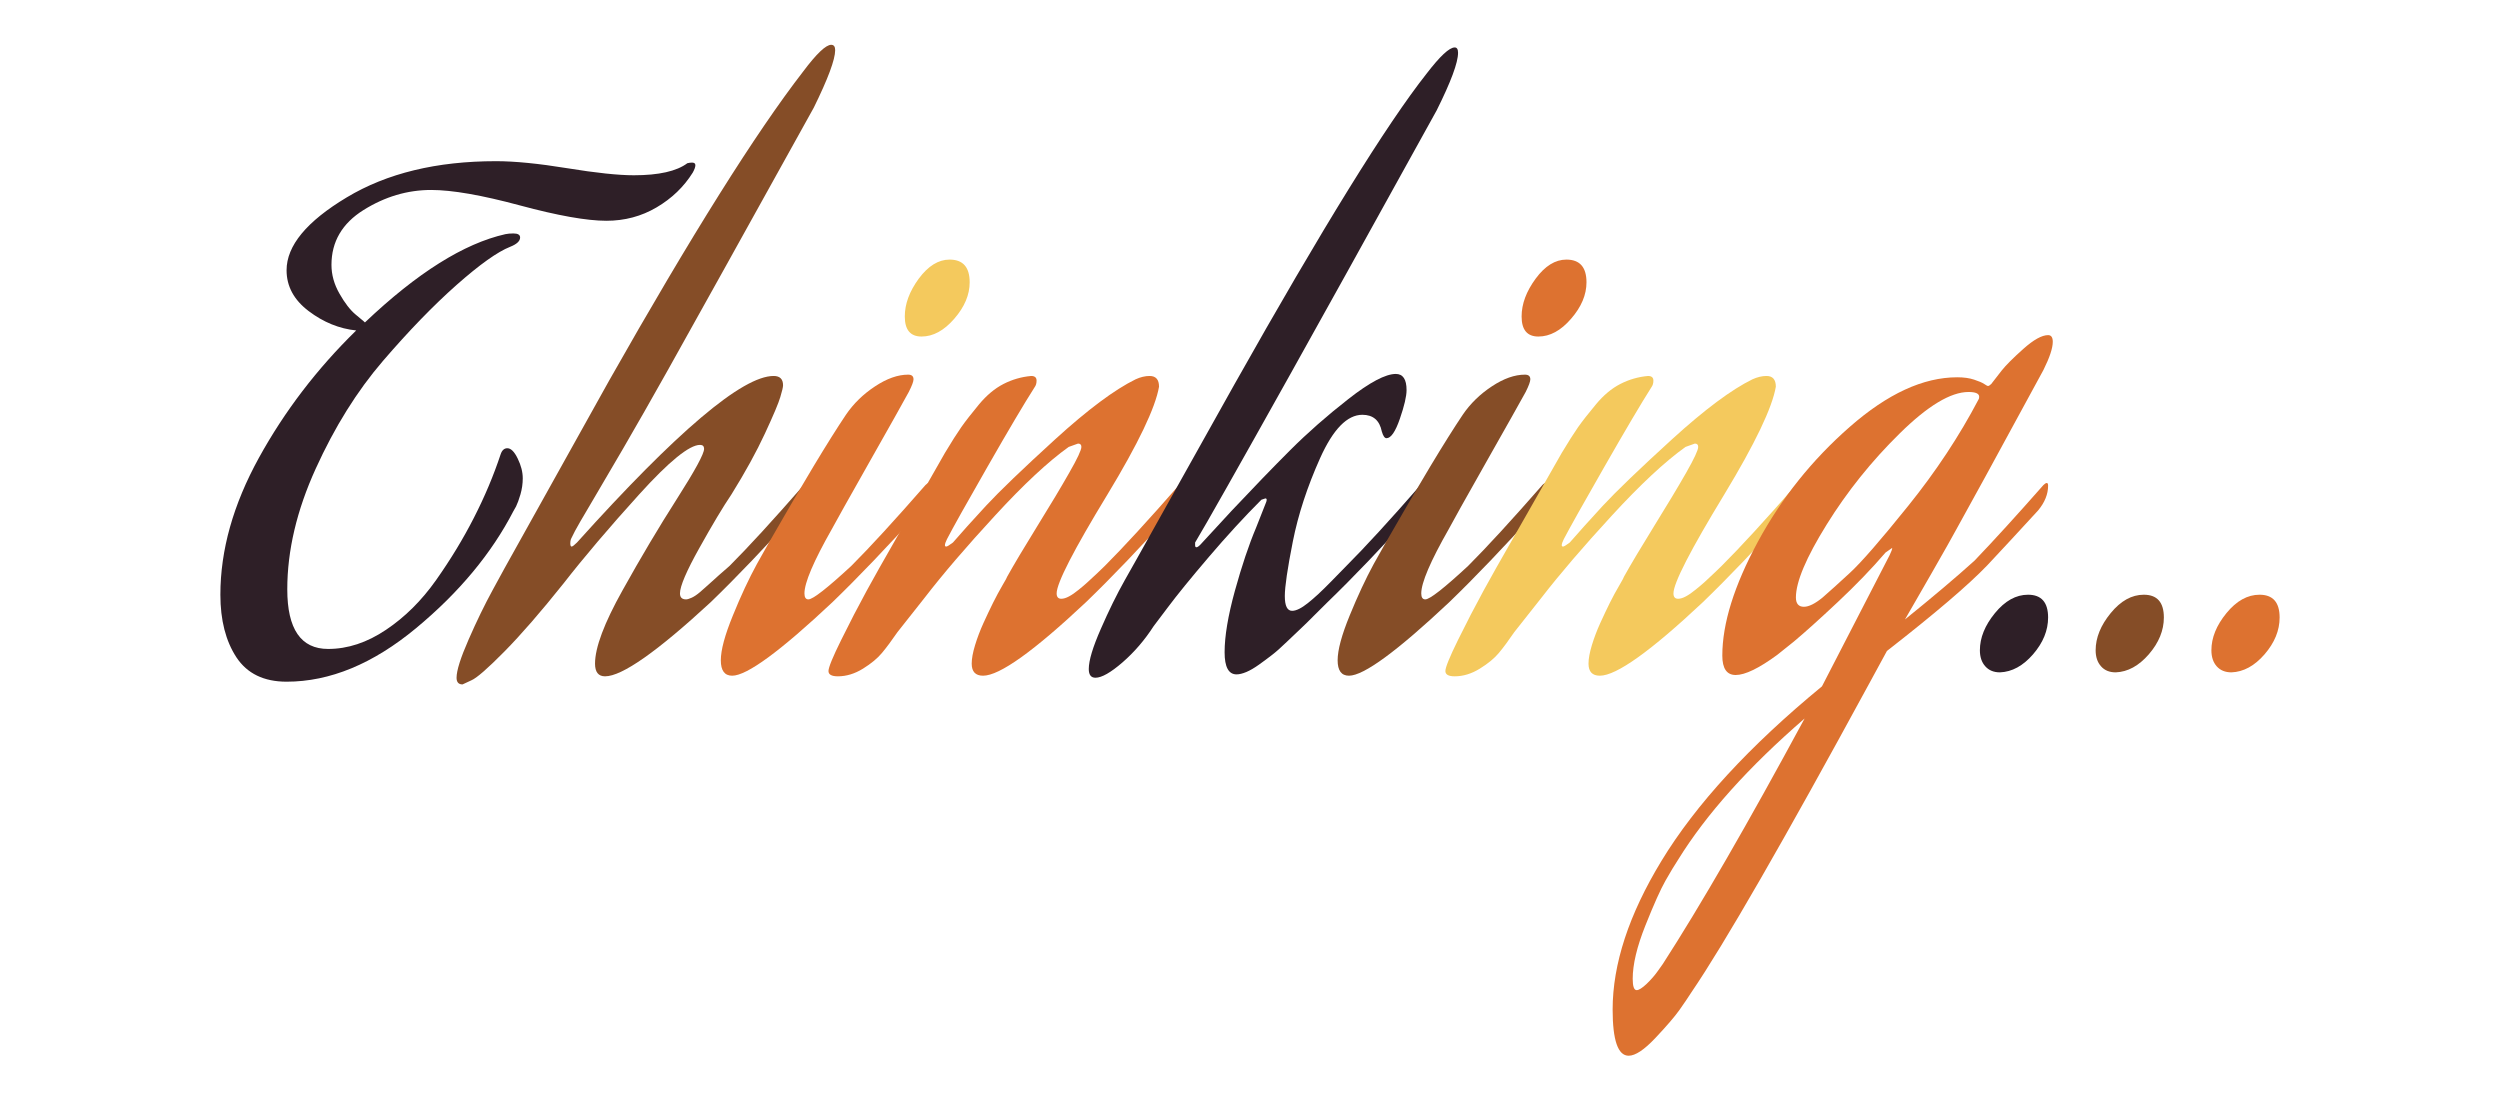 <?xml version="1.0" encoding="utf-8"?>
<svg xmlns="http://www.w3.org/2000/svg" style="margin: auto; background: rgb(231, 227, 147); display: block; shape-rendering: auto;" width="284" height="127" preserveAspectRatio="xMidYMid">
<style type="text/css">
  text {
    text-anchor: middle; font-size: 76px; opacity: 0;
  }
</style>
<g style="transform-origin:142px 63.5px;transform:scale(1)">
<g transform="translate(142,63.5)">
  <g transform="translate(0,-14)"><g class="path" style="opacity: 1; transform-origin: -89.985px -1.625px; animation: 2.326s linear -1.417s infinite normal forwards running fade-7624f186-ce5c-40ee-bb67-622e08c11014;"><path d="M32.60-24.85L32.60-24.85L32.60-24.85Q33.21-24.85 33.78-23.67L33.78-23.67L33.78-23.67Q34.35-22.50 34.35-21.43L34.35-21.43L34.35-21.43Q34.35-20.52 34.09-19.61L34.09-19.61L34.09-19.61Q33.82-18.70 33.59-18.24L33.59-18.24L33.29-17.71L33.29-17.71Q29.56-10.49 22.23-4.41L22.23-4.41L22.23-4.41Q14.90 1.67 7.52 1.67L7.52 1.67L7.52 1.67Q3.65 1.67 1.82-1.10L1.82-1.10L1.82-1.10Q0-3.88 0-8.21L0-8.21L0-8.21Q0-15.81 4.37-23.75L4.37-23.75L4.37-23.75Q8.74-31.69 15.43-38.23L15.43-38.23L15.43-38.23Q12.54-38.53 10.03-40.43L10.03-40.43L10.03-40.43Q7.52-42.33 7.52-45.07L7.52-45.07L7.52-45.07Q7.52-49.25 14.36-53.35L14.36-53.35L14.36-53.35Q21.20-57.46 31.31-57.46L31.31-57.46L31.31-57.46Q34.50-57.46 39.41-56.66L39.41-56.66L39.41-56.66Q44.31-55.86 46.97-55.86L46.97-55.86L46.97-55.86Q51.22-55.86 53.05-57.23L53.05-57.23L53.05-57.23Q53.35-57.30 53.58-57.30L53.58-57.30L53.58-57.30Q53.96-57.30 53.96-57L53.96-57L53.96-57Q53.96-56.70 53.66-56.16L53.66-56.16L53.66-56.16Q52.14-53.73 49.55-52.21L49.55-52.21L49.55-52.21Q46.97-50.69 43.85-50.69L43.85-50.69L43.85-50.69Q40.51-50.69 34.01-52.44L34.01-52.44L34.01-52.44Q27.51-54.19 23.94-54.19L23.94-54.19L23.94-54.19Q19.91-54.19 16.26-51.91L16.26-51.91L16.26-51.91Q12.62-49.63 12.62-45.68L12.62-45.68L12.62-45.68Q12.62-44.00 13.53-42.41L13.53-42.41L13.53-42.41Q14.44-40.81 15.35-40.05L15.35-40.05L16.26-39.29L16.42-39.14L16.42-39.14Q25.31-47.58 32.38-49.17L32.38-49.17L32.38-49.17Q32.76-49.25 33.29-49.25L33.29-49.25L33.29-49.25Q34.05-49.25 34.05-48.79L34.05-48.79L34.05-48.79Q34.05-48.18 32.91-47.73L32.91-47.73L32.91-47.73Q30.78-46.89 26.83-43.40L26.83-43.40L26.83-43.40Q22.88-39.90 18.47-34.77L18.47-34.77L18.47-34.77Q14.06-29.64 10.83-22.53L10.83-22.53L10.83-22.53Q7.60-15.43 7.60-8.82L7.60-8.82L7.60-8.82Q7.60-2.05 12.24-2.05L12.24-2.05L12.24-2.05Q15.58-2.05 18.81-4.22L18.81-4.22L18.81-4.22Q22.04-6.38 24.51-9.88L24.51-9.88L24.51-9.88Q26.98-13.38 28.80-16.95L28.80-16.95L28.80-16.95Q30.63-20.52 31.84-24.17L31.84-24.17L31.84-24.17Q32.07-24.85 32.60-24.85" fill="#2e1f27" stroke="none" stroke-width="none" transform="translate(-116.965,26.27)" style="fill: rgb(46, 31, 39);"></path></g><g class="path" style="opacity: 1; transform-origin: -68.63px -8.08px; animation: 2.326s linear -1.299s infinite normal forwards running fade-7624f186-ce5c-40ee-bb67-622e08c11014;"><path d="M57.84-11.48L57.84-11.48L57.84-11.48Q61.03-14.67 66.27-20.67L66.27-20.67L66.27-20.67Q66.50-20.90 66.65-20.90L66.65-20.90L66.65-20.90Q66.80-20.90 66.80-20.60L66.80-20.60L66.80-20.60Q66.80-19.15 65.66-17.78L65.66-17.78L65.66-17.78Q60.04-11.55 55.71-7.37L55.71-7.37L55.71-7.37Q46.59 1.06 43.70 1.06L43.70 1.06L43.70 1.06Q42.56 1.06 42.56-0.38L42.56-0.38L42.56-0.38Q42.56-3.12 45.68-8.70L45.68-8.70L45.68-8.70Q48.79-14.29 51.87-19.11L51.87-19.11L51.87-19.11Q54.95-23.94 54.95-24.78L54.95-24.78L54.95-24.78Q54.95-25.23 54.49-25.23L54.49-25.23L54.49-25.23Q52.67-25.23 47.58-19.61L47.58-19.61L47.58-19.61Q42.48-13.98 38.99-9.50L38.99-9.50L38.99-9.50Q35.11-4.64 32.26-1.75L32.26-1.75L32.26-1.75Q29.41 1.14 28.50 1.52L28.50 1.52L27.51 1.98L27.51 1.98Q26.83 1.98 26.83 1.22L26.83 1.22L26.83 1.22Q26.83 0 28.20-3.12L28.20-3.12L28.20-3.12Q29.56-6.23 30.93-8.74L30.93-8.74L32.30-11.25L44.16-32.53L44.16-32.53Q58.14-57.23 66.20-67.64L66.20-67.64L66.20-67.64Q68.48-70.68 69.39-70.68L69.39-70.68L69.39-70.68Q69.84-70.68 69.84-70.07L69.84-70.07L69.84-70.07Q69.84-68.48 67.41-63.54L67.41-63.54L67.41-63.54Q55.48-42.03 50.84-33.74L50.84-33.74L50.84-33.74Q48.03-28.73 45.75-24.81L45.75-24.81L45.75-24.81Q43.47-20.90 42.52-19.30L42.52-19.30L42.52-19.30Q41.57-17.71 40.89-16.53L40.89-16.53L40.89-16.53Q40.20-15.35 39.82-14.52L39.82-14.52L39.82-14.52Q39.75-14.29 39.75-14.06L39.75-14.06L39.75-14.06Q39.75-13.68 39.90-13.68L39.90-13.68L39.90-13.68Q40.05-13.68 40.51-14.14L40.51-14.14L40.51-14.14Q57.53-33.06 62.85-33.06L62.85-33.06L62.85-33.06Q63.92-33.06 63.92-32.00L63.92-32.00L63.92-32.00Q63.92-31.69 63.61-30.67L63.61-30.67L63.61-30.67Q63.31-29.64 61.86-26.52L61.86-26.52L61.86-26.52Q60.42-23.41 58.06-19.61L58.06-19.61L58.06-19.61Q56.62-17.48 54.42-13.53L54.42-13.53L54.42-13.53Q52.21-9.58 52.21-8.36L52.21-8.36L52.21-8.36Q52.21-7.68 52.90-7.68L52.90-7.68L52.90-7.68Q53.12-7.68 53.54-7.87L53.54-7.87L53.54-7.87Q53.96-8.06 54.49-8.51L54.49-8.51L54.49-8.51Q55.02-8.97 55.44-9.35L55.44-9.35L55.44-9.35Q55.86-9.73 56.66-10.45L56.66-10.45L56.66-10.45Q57.46-11.17 57.84-11.48" fill="#2e1f27" stroke="none" stroke-width="none" transform="translate(-116.965,26.27)" style="fill: rgb(133, 77, 39);"></path></g><g class="path" style="opacity: 1; transform-origin: -48.22px 10.16px; animation: 2.326s linear -1.181s infinite normal forwards running fade-7624f186-ce5c-40ee-bb67-622e08c11014;"><path d="M69.54-7.37L69.54-7.37L69.54-7.37Q60.65 0.99 58.14 0.99L58.14 0.99L58.14 0.99Q56.85 0.99 56.85-0.76L56.85-0.76L56.85-0.76Q56.85-2.51 58.22-5.85L58.22-5.85L58.22-5.85Q59.58-9.20 60.95-11.70L60.95-11.70L62.32-14.14L62.32-14.14Q68.10-24.24 71.06-28.65L71.06-28.65L71.06-28.65Q72.35-30.55 74.37-31.88L74.37-31.88L74.37-31.88Q76.38-33.21 78.13-33.21L78.13-33.21L78.13-33.21Q78.74-33.21 78.74-32.68L78.74-32.68L78.74-32.68Q78.74-32.30 78.20-31.24L78.20-31.24L78.20-31.24Q77.29-29.56 73.72-23.26L73.72-23.26L73.72-23.26Q70.15-16.95 69.46-15.66L69.46-15.66L69.46-15.66Q66.35-10.18 66.35-8.36L66.35-8.36L66.35-8.36Q66.35-7.68 66.80-7.68L66.80-7.68L66.80-7.68Q67.56-7.68 71.67-11.48L71.67-11.48L71.67-11.48Q74.86-14.67 80.10-20.67L80.10-20.67L80.10-20.67Q80.33-20.90 80.48-20.90L80.48-20.90L80.48-20.90Q80.64-20.90 80.64-20.60L80.64-20.60L80.64-20.60Q80.64-19.15 79.50-17.78L79.50-17.78L79.50-17.78Q73.87-11.55 69.54-7.37" fill="#2e1f27" stroke="none" stroke-width="none" transform="translate(-116.965,26.27)" style="fill: rgb(221, 114, 48);"></path></g><g class="path" style="opacity: 1; transform-origin: -35.53px -15.64px; animation: 2.326s linear -1.063s infinite normal forwards running fade-7624f186-ce5c-40ee-bb67-622e08c11014;"><path d="M79.65-37.54L79.65-37.54L79.65-37.54Q77.75-37.54 77.75-39.82L77.75-39.82L77.75-39.82Q77.75-41.95 79.34-44.12L79.34-44.12L79.34-44.12Q80.94-46.28 82.84-46.28L82.84-46.28L82.84-46.28Q85.12-46.28 85.12-43.70L85.12-43.70L85.12-43.70Q85.12-41.57 83.37-39.56L83.37-39.56L83.37-39.56Q81.62-37.54 79.65-37.54" fill="#2e1f27" stroke="none" stroke-width="none" transform="translate(-116.965,26.27)" style="fill: rgb(244, 201, 93);"></path></g><g class="path" style="opacity: 1; transform-origin: -27.705px 10.27px; animation: 2.326s linear -0.945s infinite normal forwards running fade-7624f186-ce5c-40ee-bb67-622e08c11014;"><path d="M98.34-7.37L98.34-7.37L98.34-7.37Q89.45 0.99 86.64 0.99L86.64 0.99L86.64 0.99Q85.35 0.99 85.35-0.38L85.35-0.38L85.35-0.38Q85.35-1.22 85.73-2.47L85.73-2.47L85.73-2.47Q86.11-3.72 86.68-4.98L86.68-4.98L86.68-4.98Q87.25-6.23 87.78-7.30L87.78-7.30L87.78-7.30Q88.31-8.36 88.84-9.27L88.84-9.27L88.84-9.27Q89.38-10.18 89.38-10.26L89.38-10.26L89.38-10.26Q90.52-12.31 92.80-16.00L92.80-16.00L92.80-16.00Q95.08-19.68 96.44-22.08L96.44-22.08L96.44-22.08Q97.81-24.47 97.81-25.00L97.81-25.00L97.81-25.00Q97.81-25.38 97.43-25.38L97.43-25.38L96.37-25.00L96.37-25.00Q92.87-22.50 88.01-17.21L88.01-17.21L88.01-17.21Q83.14-11.93 80.03-7.90L80.03-7.90L76.91-3.95L76.91-3.95Q75.92-2.51 75.16-1.60L75.16-1.60L75.16-1.60Q74.40-0.68 73.00 0.19L73.00 0.19L73.00 0.19Q71.59 1.06 70.15 1.06L70.15 1.06L70.15 1.06Q69.08 1.06 69.08 0.46L69.08 0.46L69.08 0.46Q69.08-0.15 70.53-3.08L70.53-3.08L70.53-3.08Q71.97-6.00 73.42-8.66L73.42-8.66L74.86-11.25L82.31-24.32L82.31-24.32Q83.45-26.22 84.17-27.25L84.17-27.25L84.17-27.25Q84.89-28.27 86.18-29.83L86.18-29.83L86.18-29.83Q87.48-31.39 88.96-32.15L88.96-32.15L88.96-32.15Q90.44-32.91 92.11-33.06L92.11-33.06L92.11-33.06Q92.72-33.06 92.72-32.53L92.72-32.53L92.72-32.53Q92.72-32.07 92.49-31.77L92.49-31.77L92.49-31.77Q90.74-29.03 87.13-22.72L87.13-22.72L87.13-22.72Q83.52-16.42 82.54-14.52L82.54-14.52L82.54-14.52Q82.31-14.06 82.31-13.83L82.31-13.83L82.31-13.83Q82.31-13.68 82.46-13.68L82.46-13.68L82.46-13.68Q82.61-13.68 83.22-14.14L83.22-14.14L83.22-14.14Q84.66-15.81 86.98-18.32L86.98-18.32L86.98-18.32Q89.30-20.82 94.85-25.88L94.85-25.88L94.85-25.88Q100.40-30.93 103.97-32.68L103.97-32.68L103.97-32.68Q104.80-33.06 105.56-33.06L105.56-33.06L105.56-33.06Q106.63-33.06 106.63-31.84L106.63-31.84L106.63-31.84Q106.02-28.27 100.78-19.61L100.78-19.61L100.78-19.61Q95-10.11 95-8.36L95-8.36L95-8.36Q95-7.75 95.53-7.75L95.53-7.75L95.53-7.75Q95.91-7.75 96.41-8.02L96.41-8.02L96.41-8.02Q96.90-8.28 97.51-8.78L97.51-8.78L97.51-8.78Q98.12-9.27 98.53-9.65L98.53-9.65L98.53-9.65Q98.95-10.03 99.64-10.68L99.64-10.68L99.64-10.68Q100.32-11.32 100.47-11.48L100.47-11.48L100.47-11.48Q103.66-14.67 108.91-20.67L108.91-20.67L108.91-20.67Q109.14-20.90 109.29-20.90L109.29-20.90L109.29-20.90Q109.44-20.90 109.44-20.60L109.44-20.60L109.44-20.60Q109.44-19.15 108.30-17.78L108.30-17.78L108.30-17.78Q102.68-11.55 98.34-7.37" fill="#2e1f27" stroke="none" stroke-width="none" transform="translate(-116.965,26.27)" style="fill: rgb(221, 114, 48);"></path></g><g class="path" style="opacity: 1; transform-origin: 2.66px -8.31px; animation: 2.326s linear -0.826s infinite normal forwards running fade-7624f186-ce5c-40ee-bb67-622e08c11014;"><path d="M127.91-11.48L127.91-11.48L127.91-11.48Q131.10-14.67 136.34-20.67L136.34-20.67L136.34-20.67Q136.57-20.90 136.72-20.90L136.72-20.90L136.72-20.90Q136.88-20.90 136.88-20.60L136.88-20.60L136.88-20.60Q136.88-19.15 135.74-17.78L135.74-17.78L135.74-17.78Q130.11-11.55 125.78-7.37L125.78-7.37L125.78-7.37Q125.40-6.99 124.37-5.97L124.37-5.97L124.37-5.97Q123.35-4.94 122.74-4.37L122.74-4.37L122.74-4.37Q122.13-3.80 121.14-2.85L121.14-2.85L121.14-2.85Q120.16-1.90 119.47-1.37L119.47-1.37L119.47-1.37Q118.79-0.84 117.99-0.27L117.99-0.27L117.99-0.27Q117.19 0.30 116.55 0.57L116.55 0.57L116.55 0.57Q115.90 0.84 115.44 0.84L115.44 0.84L115.44 0.84Q114.08 0.84 114.08-1.67L114.08-1.67L114.08-1.67Q114.08-4.41 115.25-8.66L115.25-8.66L115.25-8.66Q116.43-12.92 117.65-15.81L117.65-15.81L118.79-18.70L118.79-18.70Q118.86-18.85 118.86-19L118.86-19L118.86-19Q118.86-19.15 118.71-19.15L118.71-19.15L118.26-19L118.26-19Q115.37-16.11 112.29-12.50L112.29-12.50L112.29-12.50Q109.21-8.89 107.62-6.76L107.62-6.76L106.02-4.64L106.02-4.64Q104.50-2.28 102.49-0.53L102.49-0.53L102.49-0.53Q100.47 1.22 99.41 1.22L99.41 1.22L99.41 1.22Q98.65 1.22 98.65 0.23L98.65 0.23L98.65 0.23Q98.65-1.22 100.02-4.33L100.02-4.33L100.02-4.33Q101.38-7.45 102.75-9.88L102.75-9.88L104.12-12.31L115.22-32.15L115.22-32.15Q130.19-58.75 137.03-67.41L137.03-67.41L137.03-67.41Q139.31-70.38 140.22-70.38L140.22-70.38L140.22-70.38Q140.60-70.38 140.60-69.77L140.60-69.77L140.60-69.77Q140.60-68.10 138.17-63.23L138.17-63.23L138.17-63.23Q126.24-41.65 121.60-33.36L121.60-33.36L121.60-33.36Q112.56-17.18 110.73-14.14L110.73-14.14L110.73-13.83L110.73-13.83Q110.73-13.60 110.88-13.60L110.88-13.60L110.88-13.60Q111.04-13.60 111.34-13.91L111.34-13.91L114.91-17.78L114.91-17.78Q118.56-21.66 121.52-24.62L121.52-24.62L121.52-24.62Q124.49-27.59 128.14-30.44L128.14-30.44L128.14-30.44Q131.78-33.29 133.53-33.29L133.53-33.29L133.53-33.29Q134.75-33.29 134.75-31.46L134.75-31.46L134.75-31.46Q134.75-30.40 133.99-28.20L133.99-28.20L133.99-28.20Q133.23-25.99 132.47-25.99L132.47-25.99L132.47-25.99Q132.16-25.99 131.94-26.75L131.94-26.75L131.94-26.75Q131.56-28.65 129.73-28.65L129.73-28.65L129.73-28.65Q127.15-28.65 124.94-23.75L124.94-23.75L124.94-23.75Q122.74-18.85 121.83-14.25L121.83-14.25L121.83-14.25Q120.92-9.65 120.92-8.06L120.92-8.06L120.92-8.06Q120.92-6.38 121.75-6.38L121.75-6.38L121.75-6.38Q122.44-6.38 123.54-7.26L123.54-7.26L123.54-7.26Q124.64-8.13 126.12-9.65L126.12-9.65L126.12-9.65Q127.60-11.17 127.91-11.48" fill="#2e1f27" stroke="none" stroke-width="none" transform="translate(-116.965,26.27)" style="fill: rgb(46, 31, 39);"></path></g><g class="path" style="opacity: 1; transform-origin: 21.85px 10.16px; animation: 2.326s linear -0.708s infinite normal forwards running fade-7624f186-ce5c-40ee-bb67-622e08c11014;"><path d="M139.61-7.37L139.61-7.37L139.61-7.37Q130.72 0.99 128.21 0.99L128.21 0.99L128.21 0.99Q126.92 0.99 126.92-0.76L126.92-0.76L126.92-0.76Q126.92-2.51 128.29-5.85L128.29-5.85L128.29-5.85Q129.66-9.20 131.02-11.70L131.02-11.70L132.39-14.14L132.39-14.14Q138.17-24.24 141.13-28.65L141.13-28.65L141.13-28.65Q142.42-30.55 144.44-31.88L144.44-31.88L144.44-31.88Q146.45-33.21 148.20-33.21L148.20-33.21L148.20-33.21Q148.81-33.21 148.81-32.68L148.81-32.68L148.81-32.68Q148.81-32.30 148.28-31.24L148.28-31.24L148.28-31.24Q147.36-29.56 143.79-23.26L143.79-23.26L143.79-23.26Q140.22-16.95 139.54-15.66L139.54-15.66L139.54-15.66Q136.42-10.18 136.42-8.36L136.42-8.36L136.42-8.36Q136.42-7.68 136.88-7.68L136.88-7.68L136.88-7.68Q137.64-7.68 141.74-11.48L141.74-11.48L141.74-11.48Q144.93-14.67 150.18-20.67L150.18-20.67L150.18-20.67Q150.40-20.90 150.56-20.90L150.56-20.90L150.56-20.90Q150.71-20.90 150.71-20.60L150.71-20.60L150.71-20.60Q150.71-19.15 149.57-17.78L149.57-17.78L149.57-17.78Q143.94-11.55 139.61-7.37" fill="#2e1f27" stroke="none" stroke-width="none" transform="translate(-116.965,26.27)" style="fill: rgb(133, 77, 39);"></path></g><g class="path" style="opacity: 1; transform-origin: 34.54px -15.64px; animation: 2.326s linear -0.59s infinite normal forwards running fade-7624f186-ce5c-40ee-bb67-622e08c11014;"><path d="M149.72-37.54L149.72-37.54L149.72-37.54Q147.82-37.54 147.82-39.82L147.82-39.82L147.82-39.82Q147.82-41.95 149.42-44.12L149.42-44.12L149.42-44.12Q151.01-46.28 152.91-46.28L152.91-46.28L152.91-46.28Q155.19-46.28 155.19-43.70L155.19-43.70L155.19-43.70Q155.19-41.57 153.44-39.56L153.44-39.56L153.44-39.56Q151.70-37.54 149.72-37.54" fill="#2e1f27" stroke="none" stroke-width="none" transform="translate(-116.965,26.27)" style="fill: rgb(221, 114, 48);"></path></g><g class="path" style="opacity: 1; transform-origin: 42.37px 10.27px; animation: 2.326s linear -0.472s infinite normal forwards running fade-7624f186-ce5c-40ee-bb67-622e08c11014;"><path d="M168.42-7.37L168.42-7.37L168.42-7.37Q159.52 0.99 156.71 0.99L156.71 0.99L156.71 0.99Q155.42 0.99 155.42-0.38L155.42-0.38L155.42-0.38Q155.42-1.22 155.80-2.47L155.80-2.47L155.80-2.47Q156.18-3.72 156.75-4.98L156.75-4.98L156.75-4.98Q157.32-6.23 157.85-7.30L157.85-7.30L157.85-7.30Q158.38-8.36 158.92-9.27L158.92-9.27L158.92-9.27Q159.45-10.18 159.45-10.26L159.45-10.26L159.45-10.26Q160.59-12.31 162.87-16.00L162.87-16.00L162.87-16.00Q165.15-19.68 166.52-22.08L166.52-22.08L166.52-22.08Q167.88-24.47 167.88-25.00L167.88-25.00L167.88-25.00Q167.88-25.38 167.50-25.38L167.50-25.38L166.44-25.00L166.44-25.00Q162.94-22.50 158.08-17.21L158.08-17.21L158.08-17.21Q153.22-11.93 150.10-7.90L150.10-7.90L146.98-3.95L146.98-3.95Q146.00-2.51 145.24-1.60L145.24-1.60L145.24-1.60Q144.48-0.68 143.07 0.19L143.07 0.19L143.07 0.19Q141.66 1.06 140.22 1.06L140.22 1.06L140.22 1.06Q139.16 1.06 139.16 0.46L139.16 0.46L139.16 0.46Q139.16-0.15 140.60-3.08L140.60-3.08L140.60-3.08Q142.04-6.00 143.49-8.66L143.49-8.66L144.93-11.25L152.38-24.32L152.38-24.32Q153.52-26.22 154.24-27.25L154.24-27.25L154.24-27.25Q154.96-28.27 156.26-29.83L156.26-29.83L156.26-29.83Q157.55-31.39 159.03-32.15L159.03-32.15L159.03-32.15Q160.51-32.91 162.18-33.06L162.18-33.06L162.18-33.06Q162.79-33.06 162.79-32.53L162.79-32.53L162.79-32.53Q162.79-32.07 162.56-31.77L162.56-31.77L162.56-31.77Q160.82-29.03 157.21-22.72L157.21-22.72L157.21-22.72Q153.60-16.42 152.61-14.52L152.61-14.52L152.61-14.52Q152.38-14.06 152.38-13.83L152.38-13.83L152.38-13.83Q152.38-13.68 152.53-13.68L152.53-13.68L152.53-13.68Q152.68-13.68 153.29-14.14L153.29-14.14L153.29-14.14Q154.74-15.81 157.05-18.32L157.05-18.32L157.05-18.32Q159.37-20.82 164.92-25.88L164.92-25.88L164.92-25.88Q170.47-30.93 174.04-32.68L174.04-32.68L174.04-32.68Q174.88-33.06 175.64-33.06L175.64-33.06L175.64-33.06Q176.70-33.06 176.70-31.84L176.70-31.84L176.70-31.84Q176.09-28.27 170.85-19.61L170.85-19.61L170.85-19.61Q165.07-10.11 165.07-8.36L165.07-8.36L165.07-8.36Q165.07-7.75 165.60-7.75L165.60-7.75L165.60-7.75Q165.98-7.75 166.48-8.02L166.48-8.02L166.48-8.02Q166.97-8.28 167.58-8.78L167.58-8.78L167.58-8.78Q168.19-9.27 168.61-9.65L168.61-9.65L168.61-9.65Q169.02-10.03 169.71-10.68L169.71-10.68L169.71-10.68Q170.39-11.32 170.54-11.48L170.54-11.48L170.54-11.48Q173.74-14.67 178.98-20.67L178.98-20.67L178.98-20.67Q179.21-20.90 179.36-20.90L179.36-20.90L179.36-20.90Q179.51-20.90 179.51-20.60L179.51-20.60L179.51-20.60Q179.51-19.15 178.37-17.78L178.37-17.78L178.37-17.78Q172.75-11.55 168.42-7.37" fill="#2e1f27" stroke="none" stroke-width="none" transform="translate(-116.965,26.27)" style="fill: rgb(244, 201, 93);"></path></g><g class="path" style="opacity: 1; transform-origin: 66.195px 29.5px; animation: 2.326s linear -0.354s infinite normal forwards running fade-7624f186-ce5c-40ee-bb67-622e08c11014;"><path d="M181.94 2.20L189.62-12.69L189.62-12.69Q189.92-13.30 189.92-13.53L189.92-13.53L189.16-13.00L189.16-13.00Q186.81-10.26 183.73-7.37L183.73-7.37L183.73-7.37Q180.65-4.48 178.75-2.89L178.75-2.89L176.85-1.37L176.85-1.37Q173.74 0.91 172.14 0.91L172.14 0.91L172.14 0.91Q170.62 0.91 170.62-1.29L170.62-1.29L170.62-1.29Q170.62-6.76 174.65-14.21L174.65-14.21L174.65-14.21Q178.68-21.66 185.10-27.28L185.10-27.28L185.10-27.28Q191.52-32.91 197.30-32.91L197.30-32.91L197.30-32.91Q198.44-32.91 199.23-32.64L199.23-32.64L199.23-32.64Q200.03-32.38 200.37-32.15L200.37-32.15L200.37-32.15Q200.72-31.92 200.79-31.92L200.79-31.92L200.79-31.92Q200.94-31.92 201.17-32.15L201.17-32.15L201.17-32.15Q201.63-32.76 202.35-33.67L202.35-33.67L202.35-33.67Q203.07-34.58 204.82-36.14L204.82-36.14L204.82-36.14Q206.57-37.70 207.63-37.70L207.63-37.70L207.63-37.70Q208.16-37.70 208.16-36.94L208.16-36.94L208.16-36.94Q208.16-35.87 207.10-33.74L207.10-33.74L207.10-33.74Q198.97-18.77 197.22-15.66L197.22-15.66L197.22-15.66Q196.61-14.52 194.45-10.75L194.45-10.75L194.45-10.75Q192.28-6.99 191.37-5.40L191.37-5.40L191.37-5.40Q196.16-9.27 199.27-12.08L199.27-12.08L199.27-12.08Q202.62-15.58 207.10-20.67L207.10-20.67L207.10-20.67Q207.33-20.90 207.48-20.90L207.48-20.90L207.48-20.90Q207.63-20.90 207.63-20.60L207.63-20.60L207.63-20.60Q207.63-19.15 206.49-17.78L206.49-17.78L206.49-17.78Q203.15-14.14 200.72-11.55L200.72-11.55L200.72-11.55Q197.52-8.21 189.32-1.82L189.32-1.82L187.34 1.82L187.34 1.82Q172.67 28.80 167.12 36.94L167.12 36.94L167.12 36.94Q166.59 37.77 165.76 38.95L165.76 38.95L165.76 38.95Q164.92 40.13 163.02 42.14L163.02 42.14L163.02 42.14Q161.12 44.16 159.98 44.16L159.98 44.16L159.98 44.16Q158.16 44.16 158.16 38.91L158.16 38.91L158.16 38.91Q158.16 31.16 163.70 22.04L163.70 22.04L163.70 22.04Q169.56 12.39 181.94 2.20L181.94 2.20zM199.73-30.40L199.73-30.40L199.73-30.40Q199.80-30.48 199.80-30.70L199.80-30.70L199.80-30.70Q199.80-31.24 198.59-31.24L198.59-31.24L198.59-31.24Q195.55-31.24 190.76-26.52L190.76-26.52L190.76-26.52Q185.97-21.81 182.48-16.19L182.48-16.19L182.48-16.19Q178.98-10.56 178.98-7.90L178.98-7.90L178.98-7.90Q178.98-6.84 179.89-6.84L179.89-6.84L179.89-6.84Q180.73-6.84 182.02-7.90L182.02-7.90L182.02-7.90Q183.16-8.89 185.10-10.68L185.10-10.68L185.10-10.68Q187.04-12.46 191.75-18.32L191.75-18.32L191.75-18.32Q196.46-24.17 199.73-30.40zM165.60 21.89L165.60 21.89L165.60 21.89Q165.00 22.80 164.16 24.28L164.16 24.28L164.16 24.28Q163.32 25.76 161.88 29.37L161.88 29.37L161.88 29.37Q160.44 32.98 160.44 35.42L160.44 35.42L160.44 35.42Q160.44 36.71 160.89 36.71L160.89 36.71L160.89 36.71Q161.27 36.71 162.03 35.99L162.03 35.99L162.03 35.99Q162.79 35.26 163.32 34.50L163.32 34.50L163.86 33.74L163.86 33.74Q170.24 23.86 179.97 5.85L179.97 5.85L179.97 5.85Q170.39 14.14 165.60 21.89" fill="#2e1f27" stroke="none" stroke-width="none" transform="translate(-116.965,26.27)" style="fill: rgb(221, 114, 48);"></path></g><g class="path" style="opacity: 1; transform-origin: 86.79px 22.47px; animation: 2.326s linear -0.236s infinite normal forwards running fade-7624f186-ce5c-40ee-bb67-622e08c11014;"><path d="M202.16 0.61L202.16 0.61L202.16 0.61Q201.10 0.61 200.49-0.08L200.49-0.08L200.49-0.08Q199.88-0.76 199.88-1.90L199.88-1.90L199.88-1.90Q199.88-4.03 201.59-6.12L201.59-6.12L201.59-6.12Q203.30-8.21 205.35-8.21L205.35-8.21L205.35-8.21Q207.63-8.21 207.63-5.62L207.63-5.62L207.63-5.62Q207.63-3.42 205.92-1.44L205.92-1.44L205.92-1.44Q204.21 0.53 202.16 0.61" fill="#2e1f27" stroke="none" stroke-width="none" transform="translate(-116.965,26.27)" style="fill: rgb(46, 31, 39);"></path></g><g class="path" style="opacity: 1; transform-origin: 99.94px 22.47px; animation: 2.326s linear -0.118s infinite normal forwards running fade-7624f186-ce5c-40ee-bb67-622e08c11014;"><path d="M215.31 0.61L215.31 0.61L215.31 0.61Q214.24 0.61 213.64-0.08L213.64-0.08L213.64-0.08Q213.03-0.76 213.03-1.90L213.03-1.90L213.03-1.90Q213.03-4.03 214.74-6.12L214.74-6.12L214.74-6.12Q216.45-8.21 218.50-8.21L218.50-8.21L218.50-8.21Q220.78-8.21 220.78-5.62L220.78-5.62L220.78-5.62Q220.78-3.42 219.07-1.44L219.07-1.44L219.07-1.44Q217.36 0.53 215.31 0.61" fill="#2e1f27" stroke="none" stroke-width="none" transform="translate(-116.965,26.27)" style="fill: rgb(133, 77, 39);"></path></g><g class="path" style="opacity: 1; transform-origin: 113.09px 22.47px; animation: 2.326s linear 0s infinite normal forwards running fade-7624f186-ce5c-40ee-bb67-622e08c11014;"><path d="M228.46 0.61L228.46 0.61L228.46 0.61Q227.39 0.61 226.78-0.08L226.78-0.08L226.78-0.08Q226.18-0.76 226.18-1.90L226.18-1.90L226.18-1.90Q226.18-4.03 227.89-6.12L227.89-6.12L227.89-6.12Q229.60-8.21 231.65-8.21L231.65-8.21L231.65-8.21Q233.93-8.21 233.93-5.62L233.93-5.62L233.93-5.62Q233.93-3.42 232.22-1.44L232.22-1.44L232.22-1.44Q230.51 0.53 228.46 0.61" fill="#2e1f27" stroke="none" stroke-width="none" transform="translate(-116.965,26.27)" style="fill: rgb(221, 114, 48);"></path></g></g>
</g>
</g>
<style id="fade-7624f186-ce5c-40ee-bb67-622e08c11014" data-anikit="">@keyframes fade-7624f186-ce5c-40ee-bb67-622e08c11014
{
  0% {
    animation-timing-function: cubic-bezier(0.628,0.082,0.794,0.427);
    opacity: 1;
  }
  100% {
    opacity: 0;
  }
}</style></svg>